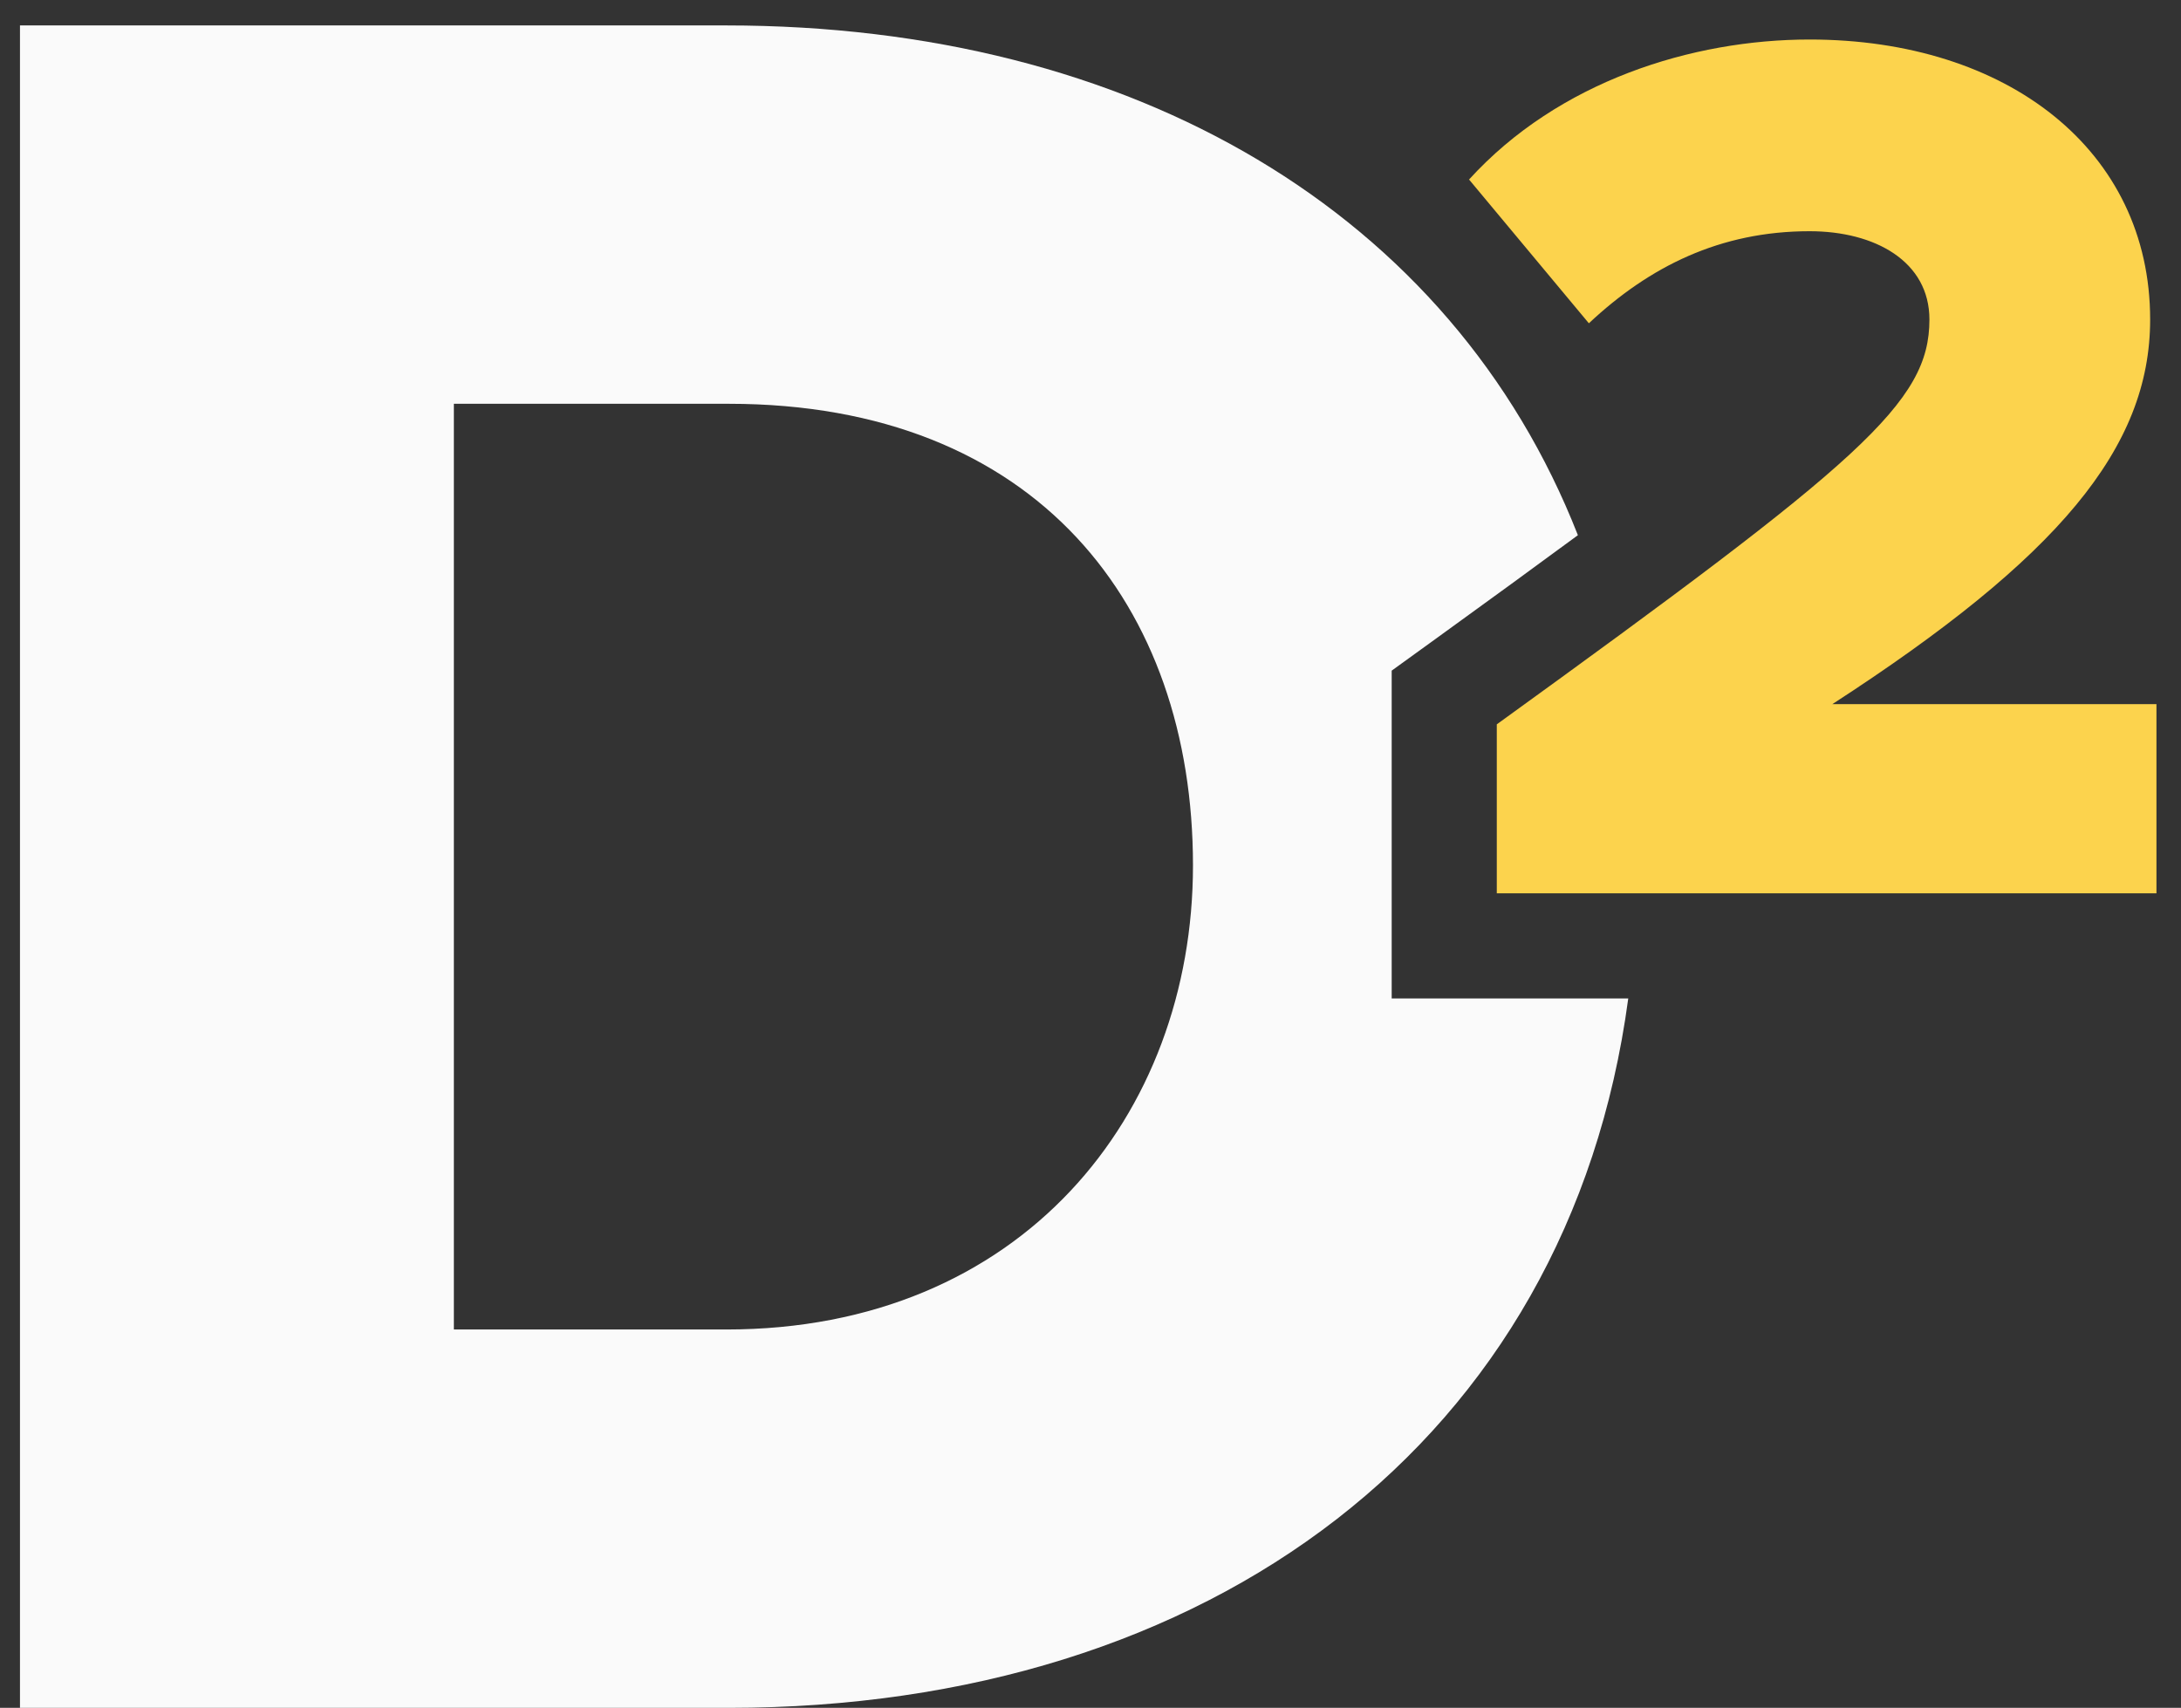<svg width="83" height="65" viewBox="0 0 83 65" fill="none" xmlns="http://www.w3.org/2000/svg">
<rect x="0" y="0" width="83" height="65" fill="#333333" stroke="none"/>
<path d="M82.066 34H56.962V27.568C70.834 17.536 73.426 15.328 73.426 12.16C73.426 9.952 71.362 8.8 68.866 8.8C65.458 8.8 62.77 10.144 60.466 12.304L55.906 6.832C59.314 3.088 64.402 1.504 68.866 1.504C76.402 1.504 81.826 5.728 81.826 12.16C81.826 17.056 78.322 21.232 69.73 26.8H82.066V34Z" fill="#FCD34D"/>
<path fill-rule="evenodd" clip-rule="evenodd" d="M60.048 20.369C55.235 8.085 43.104 0.968 27.64 0.968H0.76V65H27.736C46.035 65 59.702 54.859 61.965 38H52.962V25.524L54.618 24.327C56.688 22.829 58.486 21.521 60.048 20.369ZM17.272 50.6V15.368H27.736C39.448 15.368 45.4 23.048 45.4 32.936C45.4 42.44 38.872 50.6 27.64 50.6H17.272Z" fill="#FAFAFA"/>
</svg>
